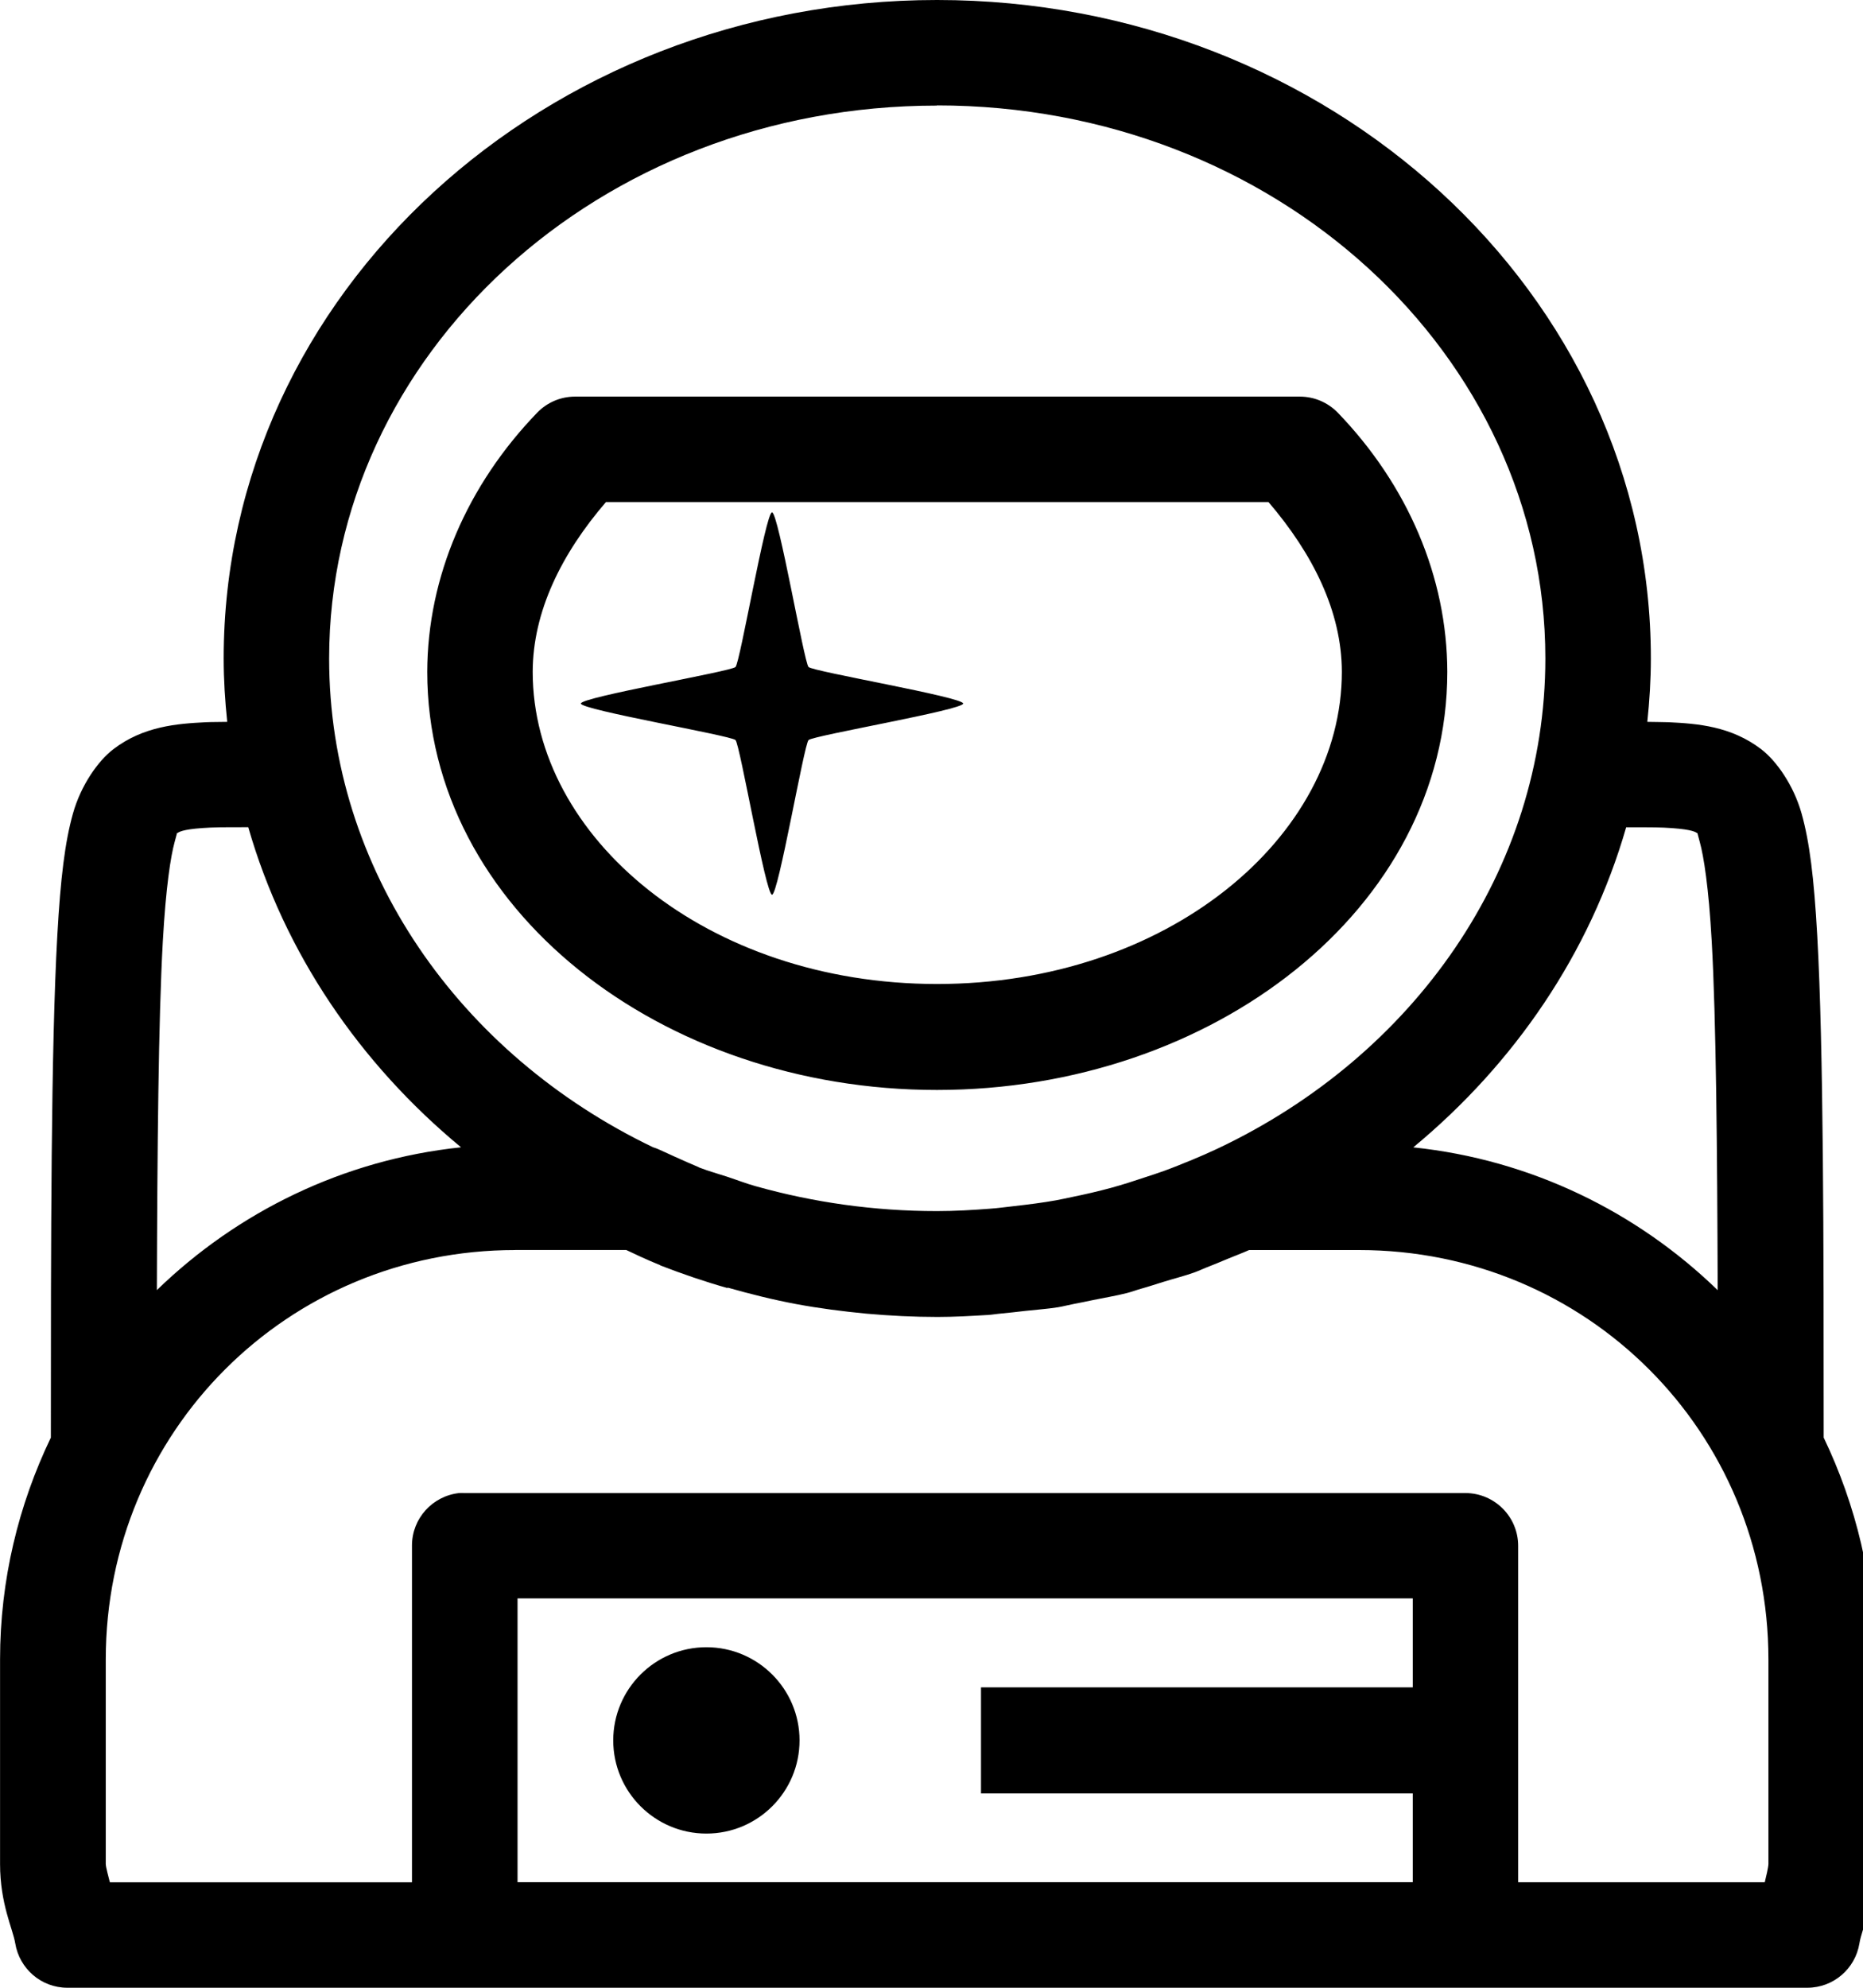 <!-- Generated by IcoMoon.io -->
<svg version="1.1" xmlns="http://www.w3.org/2000/svg" width="30" height="32" viewBox="0 0 30 32">
<title>astronaut-l</title>
<path d="M15.088 0c-6.299 0-11.486 4.714-11.486 10.6 0 0.345 0.022 0.686 0.057 1.021-0.11 0.003-0.24 0.001-0.344 0.006-0.458 0.023-1.005 0.062-1.492 0.436-0.244 0.187-0.52 0.578-0.648 1.033s-0.2 1.033-0.252 1.963c-0.102 1.81-0.104 4.931-0.104 8.084-0.52 1.083-0.818 2.291-0.818 3.572v3.293c0 0.643 0.207 1.046 0.244 1.275 0.067 0.409 0.417 0.717 0.84 0.717 0 0 0 0 0 0h28.016c0.001 0 0.001 0 0.002 0 0.422 0 0.773-0.308 0.839-0.712l0.001-0.005c0.037-0.232 0.242-0.636 0.242-1.275v-3.293c0-1.281-0.299-2.489-0.818-3.572 0-3.153-0.002-6.274-0.104-8.084-0.052-0.93-0.124-1.508-0.252-1.963s-0.405-0.846-0.648-1.033c-0.487-0.374-1.034-0.414-1.492-0.436-0.104-0.004-0.233-0.003-0.344-0.006 0.035-0.336 0.057-0.677 0.057-1.021 0-5.885-5.196-10.6-11.494-10.6zM15.088 1.697c5.457 0 9.797 4.020 9.797 8.902 0 3.414-2.125 6.398-5.268 7.887-0.014 0.006-0.022 0.010-0.030 0.014l0.005-0.002c-0.128 0.060-0.259 0.117-0.391 0.172-0.152 0.062-0.302 0.124-0.457 0.18-0.101 0.037-0.205 0.070-0.309 0.104-0.178 0.060-0.359 0.118-0.541 0.168-0.21 0.057-0.423 0.106-0.639 0.15-0.083 0.017-0.165 0.036-0.248 0.051-0.222 0.040-0.45 0.068-0.678 0.094-0.127 0.014-0.253 0.032-0.381 0.041-0.284 0.022-0.57 0.039-0.861 0.039-1.015 0-1.991-0.141-2.908-0.398-0.003-0.001-0.005-0.001-0.008-0.002-0.154-0.043-0.301-0.1-0.451-0.15-0.153-0.050-0.309-0.093-0.457-0.15l-0.008-0.004c-0.002-0.001-0.004-0.003-0.006-0.004-0.183-0.075-0.627-0.279-0.627-0.279-0.029-0.014-0.065-0.028-0.101-0.039l-0.006-0.002c-3.115-1.496-5.215-4.469-5.215-7.867 0-4.882 4.33-8.902 9.787-8.902zM9.256 6.385c-0.238 0.001-0.452 0.1-0.605 0.258v0c-1.125 1.164-1.767 2.642-1.771 4.172 0 3.823 3.774 6.733 8.209 6.732s8.217-2.91 8.217-6.732c-0.003-1.529-0.64-3.007-1.764-4.172-0.155-0.159-0.371-0.258-0.61-0.258-0.001 0-0.002 0-0.004 0v0zM9.758 8.082h10.668c0.715 0.834 1.18 1.764 1.182 2.732 0 2.672-2.818 5.028-6.52 5.027s-6.51-2.356-6.51-5.027c0.003-0.969 0.463-1.899 1.18-2.732zM12.432 8.248c-0.102 0-0.515 2.418-0.588 2.49s-2.49 0.485-2.49 0.588c0 0.102 2.418 0.515 2.49 0.588s0.486 2.49 0.588 2.49 0.515-2.418 0.588-2.49c0.072-0.072 2.49-0.485 2.49-0.588s-2.418-0.515-2.49-0.588c-0.072-0.072-0.486-2.49-0.588-2.49zM3.998 13.318c0.582 2.023 1.791 3.799 3.426 5.152-1.897 0.199-3.601 1.041-4.898 2.299 0.007-2.251 0.025-4.359 0.096-5.615 0.049-0.873 0.127-1.373 0.191-1.602s0.026-0.126 0.045-0.141c0.039-0.030 0.141-0.070 0.531-0.088 0.166-0.008 0.406-0.004 0.609-0.006zM26.186 13.318c0.204 0.002 0.444-0.002 0.611 0.006 0.39 0.019 0.493 0.058 0.531 0.088 0.019 0.015-0.021-0.088 0.043 0.141s0.144 0.729 0.193 1.602c0.071 1.256 0.089 3.364 0.096 5.615-1.298-1.259-3.004-2.101-4.902-2.299 1.635-1.353 2.845-3.129 3.428-5.152zM8.297 20.123h1.787c0.137 0.065 0.328 0.156 0.545 0.244 0.001 0 0.003 0.002 0.006 0.004l0.002 0.002c0.352 0.136 0.713 0.26 1.078 0.363v-0.008c0.365 0.104 0.734 0.196 1.107 0.266 0.376 0.070 0.755 0.118 1.129 0.154 0.381 0.034 0.765 0.053 1.145 0.053 0.274 0 0.54-0.016 0.797-0.031 0.001 0 0.003 0 0.004 0s0.003 0 0.004 0v0c0.077-0.005 0.153-0.019 0.23-0.025 0.127-0.011 0.251-0.027 0.377-0.041 0.177-0.020 0.354-0.031 0.529-0.059 0.085-0.014 0.169-0.037 0.254-0.053 0.107-0.019 0.211-0.043 0.316-0.064 0.179-0.037 0.36-0.066 0.537-0.111 0.080-0.020 0.157-0.050 0.236-0.072 0.12-0.033 0.237-0.073 0.355-0.109 0.164-0.051 0.332-0.093 0.494-0.15 0.070-0.025 0.136-0.057 0.205-0.084 0.114-0.043 0.224-0.091 0.336-0.137 0.114-0.048 0.231-0.090 0.344-0.141h1.771c3.666 0 6.592 2.926 6.592 6.592v3.291c0 0.051-0.041 0.221-0.059 0.295h-3.971v-5.416c0-0.469-0.38-0.849-0.85-0.85h-16.115c-0.013-0.001-0.029-0.001-0.044-0.001s-0.031 0-0.046 0.001h0.002c-0.429 0.047-0.76 0.408-0.76 0.845 0 0.002 0 0.003 0 0.005v0 5.416h-4.865c-0.018-0.074-0.066-0.245-0.066-0.295v-3.291c0-3.666 2.926-6.592 6.592-6.592zM8.334 25.732h14.416v1.432h-6.953v1.707h6.953v1.43h-14.416zM11.375 26.518c-0.828 0-1.5 0.672-1.5 1.5v0c0 0.828 0.672 1.5 1.5 1.5v0c0.828 0 1.5-0.672 1.5-1.5v0c0-0.828-0.672-1.5-1.5-1.5v0z"></path>
</svg>
